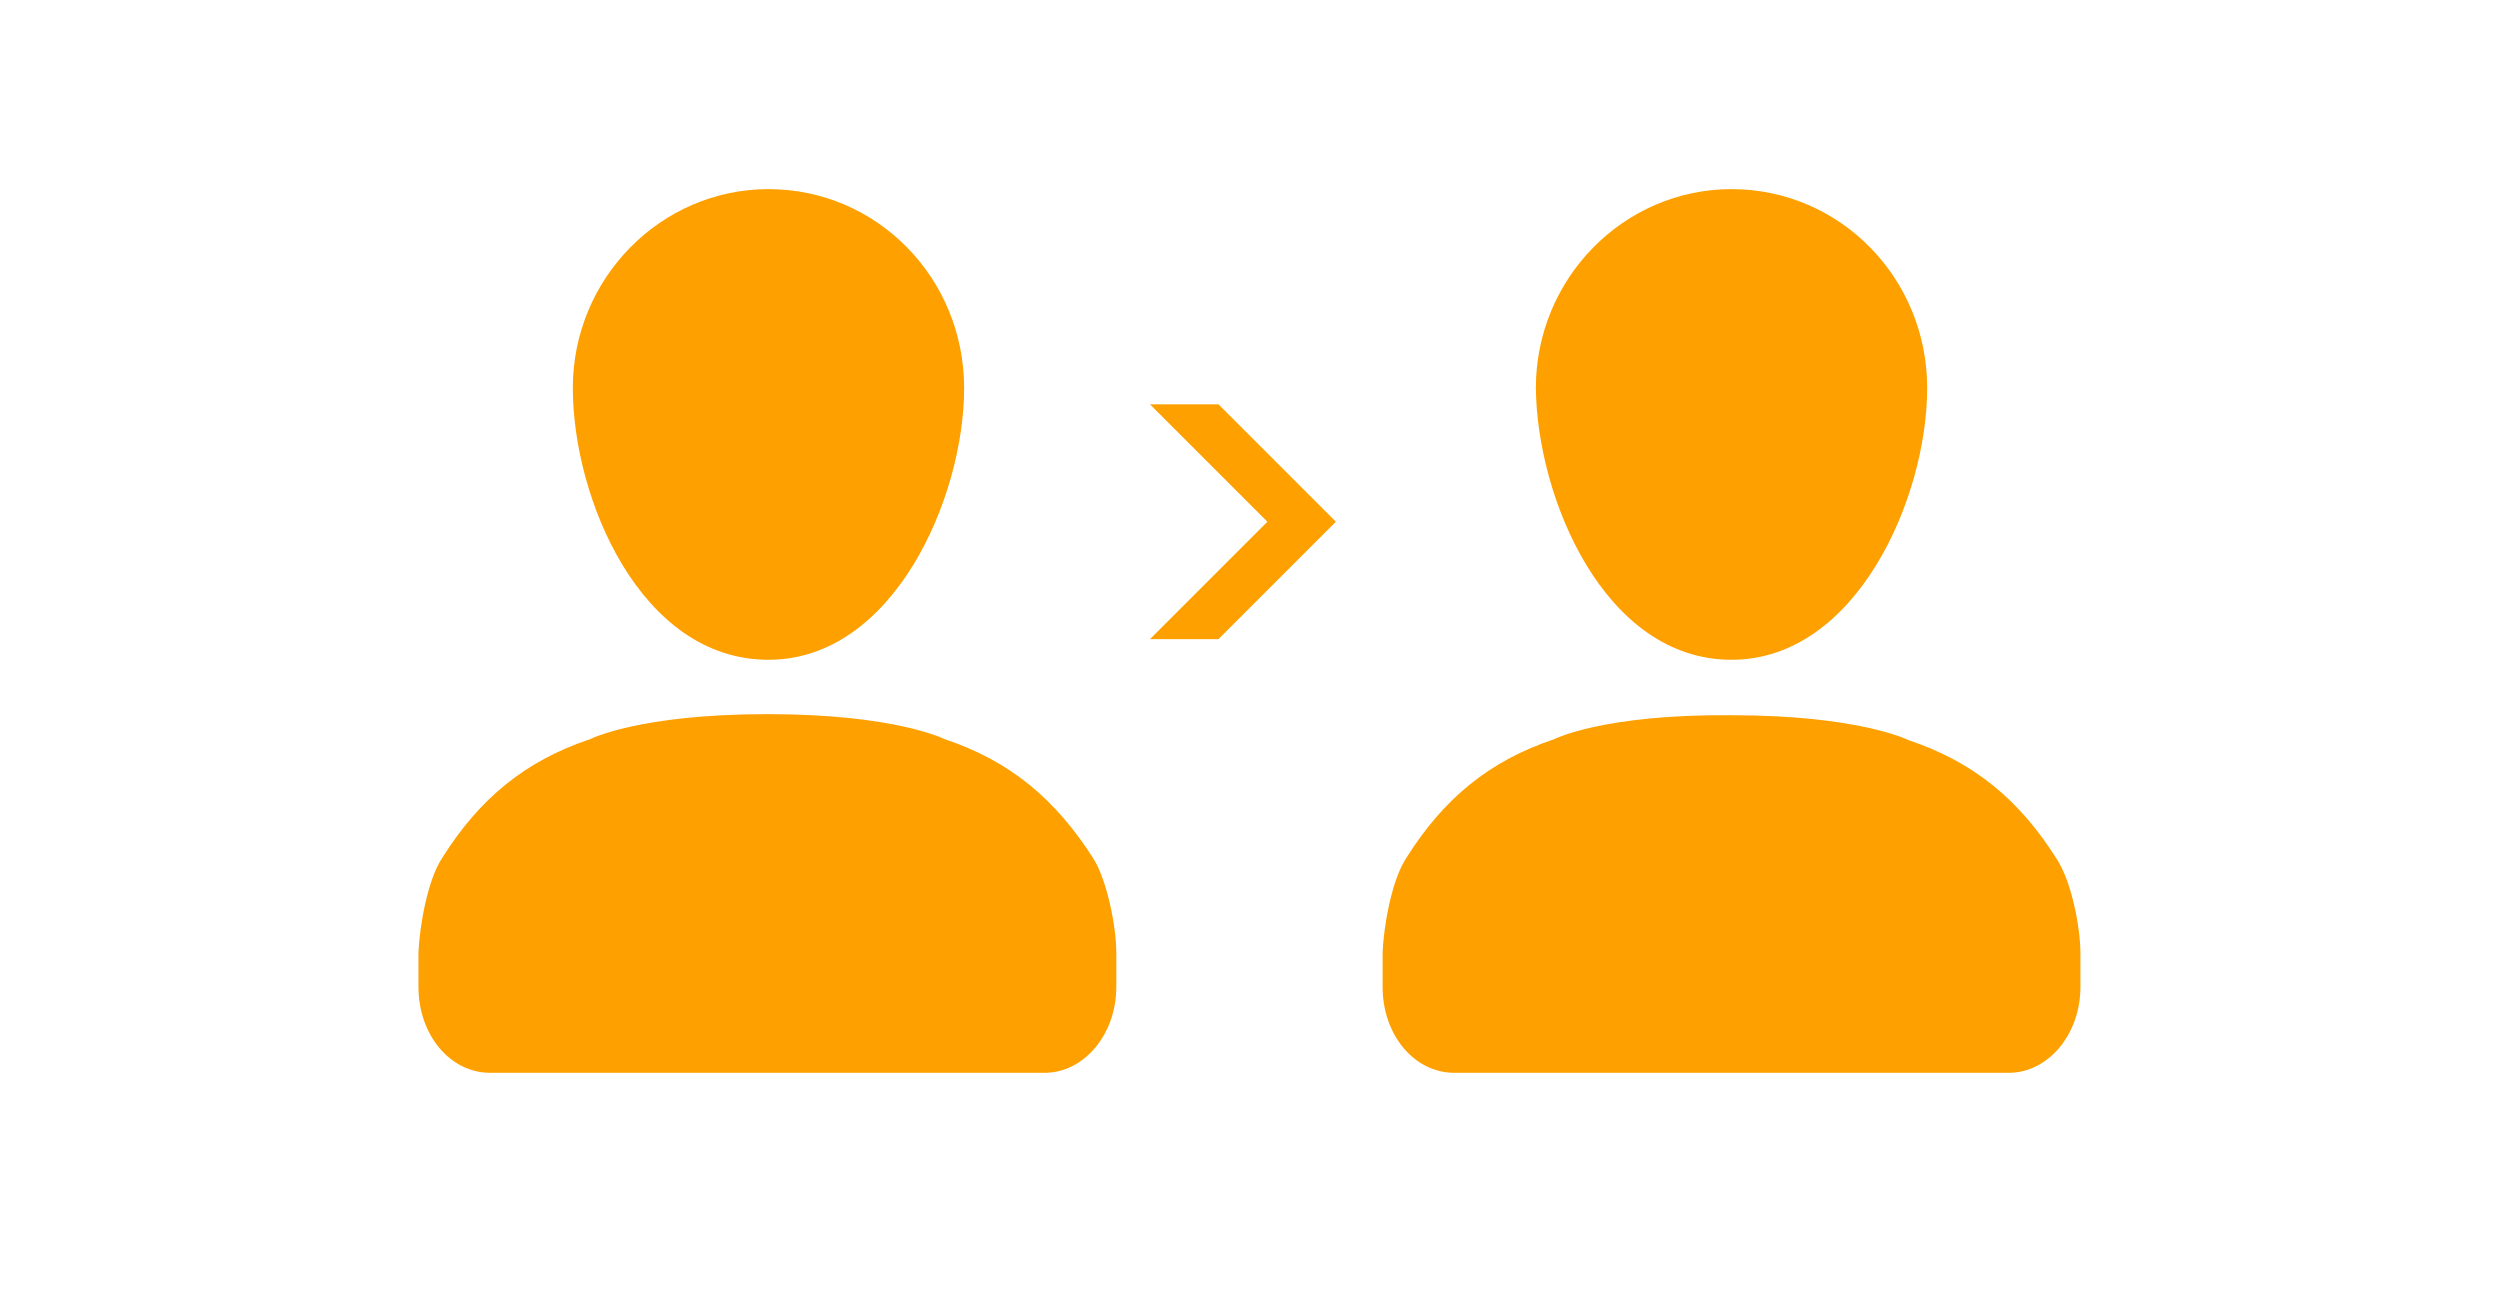 <?xml version="1.0" encoding="utf-8"?>
<svg version="1.1" id="Calque_1" xmlns="http://www.w3.org/2000/svg" xmlns:xlink="http://www.w3.org/1999/xlink" x="0px" y="0px"
	 viewBox="0 0 230 120" style="enable-background:new 0 0 230 120;" xml:space="preserve">
<style type="text/css">
	.st0{fill:#fda000;}
</style>
<path class="st0" d="M70.7,60.7c11.5,0,18-14.9,18-25c0-10.1-8-18.3-18-18.3c-9.9,0-18,8.2-18,18.3C52.7,45.8,58.9,60.7,70.7,60.7z
	 M100.6,79C97.1,73.5,92.9,70,86.9,68c0,0-4.5-2.3-16.3-2.3c-11.8,0-16.3,2.3-16.3,2.3c-6,2-10.2,5.5-13.6,10.9
	c-1.4,2.1-2.1,6.4-2.2,8.7c0,0.6,0,1.3,0,2v1.2c0,4.4,2.9,7.9,6.6,7.9h51c3.6,0,6.6-3.5,6.6-7.9v-1.2c0-0.7,0-1.4,0-2
	C102.7,85.4,101.9,81.1,100.6,79z M159.3,60.7c11.5,0,18-14.9,18-25c0-10.1-8-18.3-18-18.3c-9.9,0-18,8.2-18,18.3
	C141.4,45.8,147.6,60.7,159.3,60.7z M191.4,87.7c0-2.3-0.8-6.6-2.2-8.7c-3.4-5.4-7.6-8.9-13.6-10.9c0,0-4.5-2.3-16.3-2.3
	C147.5,65.7,143,68,143,68c-6,2-10.2,5.5-13.6,10.9c-1.4,2.1-2.1,6.4-2.2,8.7c0,0.6,0,1.3,0,2v1.2c0,4.4,2.9,7.9,6.6,7.9h51
	c3.6,0,6.6-3.5,6.6-7.9v-1.2C191.4,89,191.4,88.3,191.4,87.7z M105.8,37.2L105.8,37.2L116.6,48l-10.8,10.8h6.3L122.9,48l-10.8-10.8
	H105.8z"/>
</svg>
